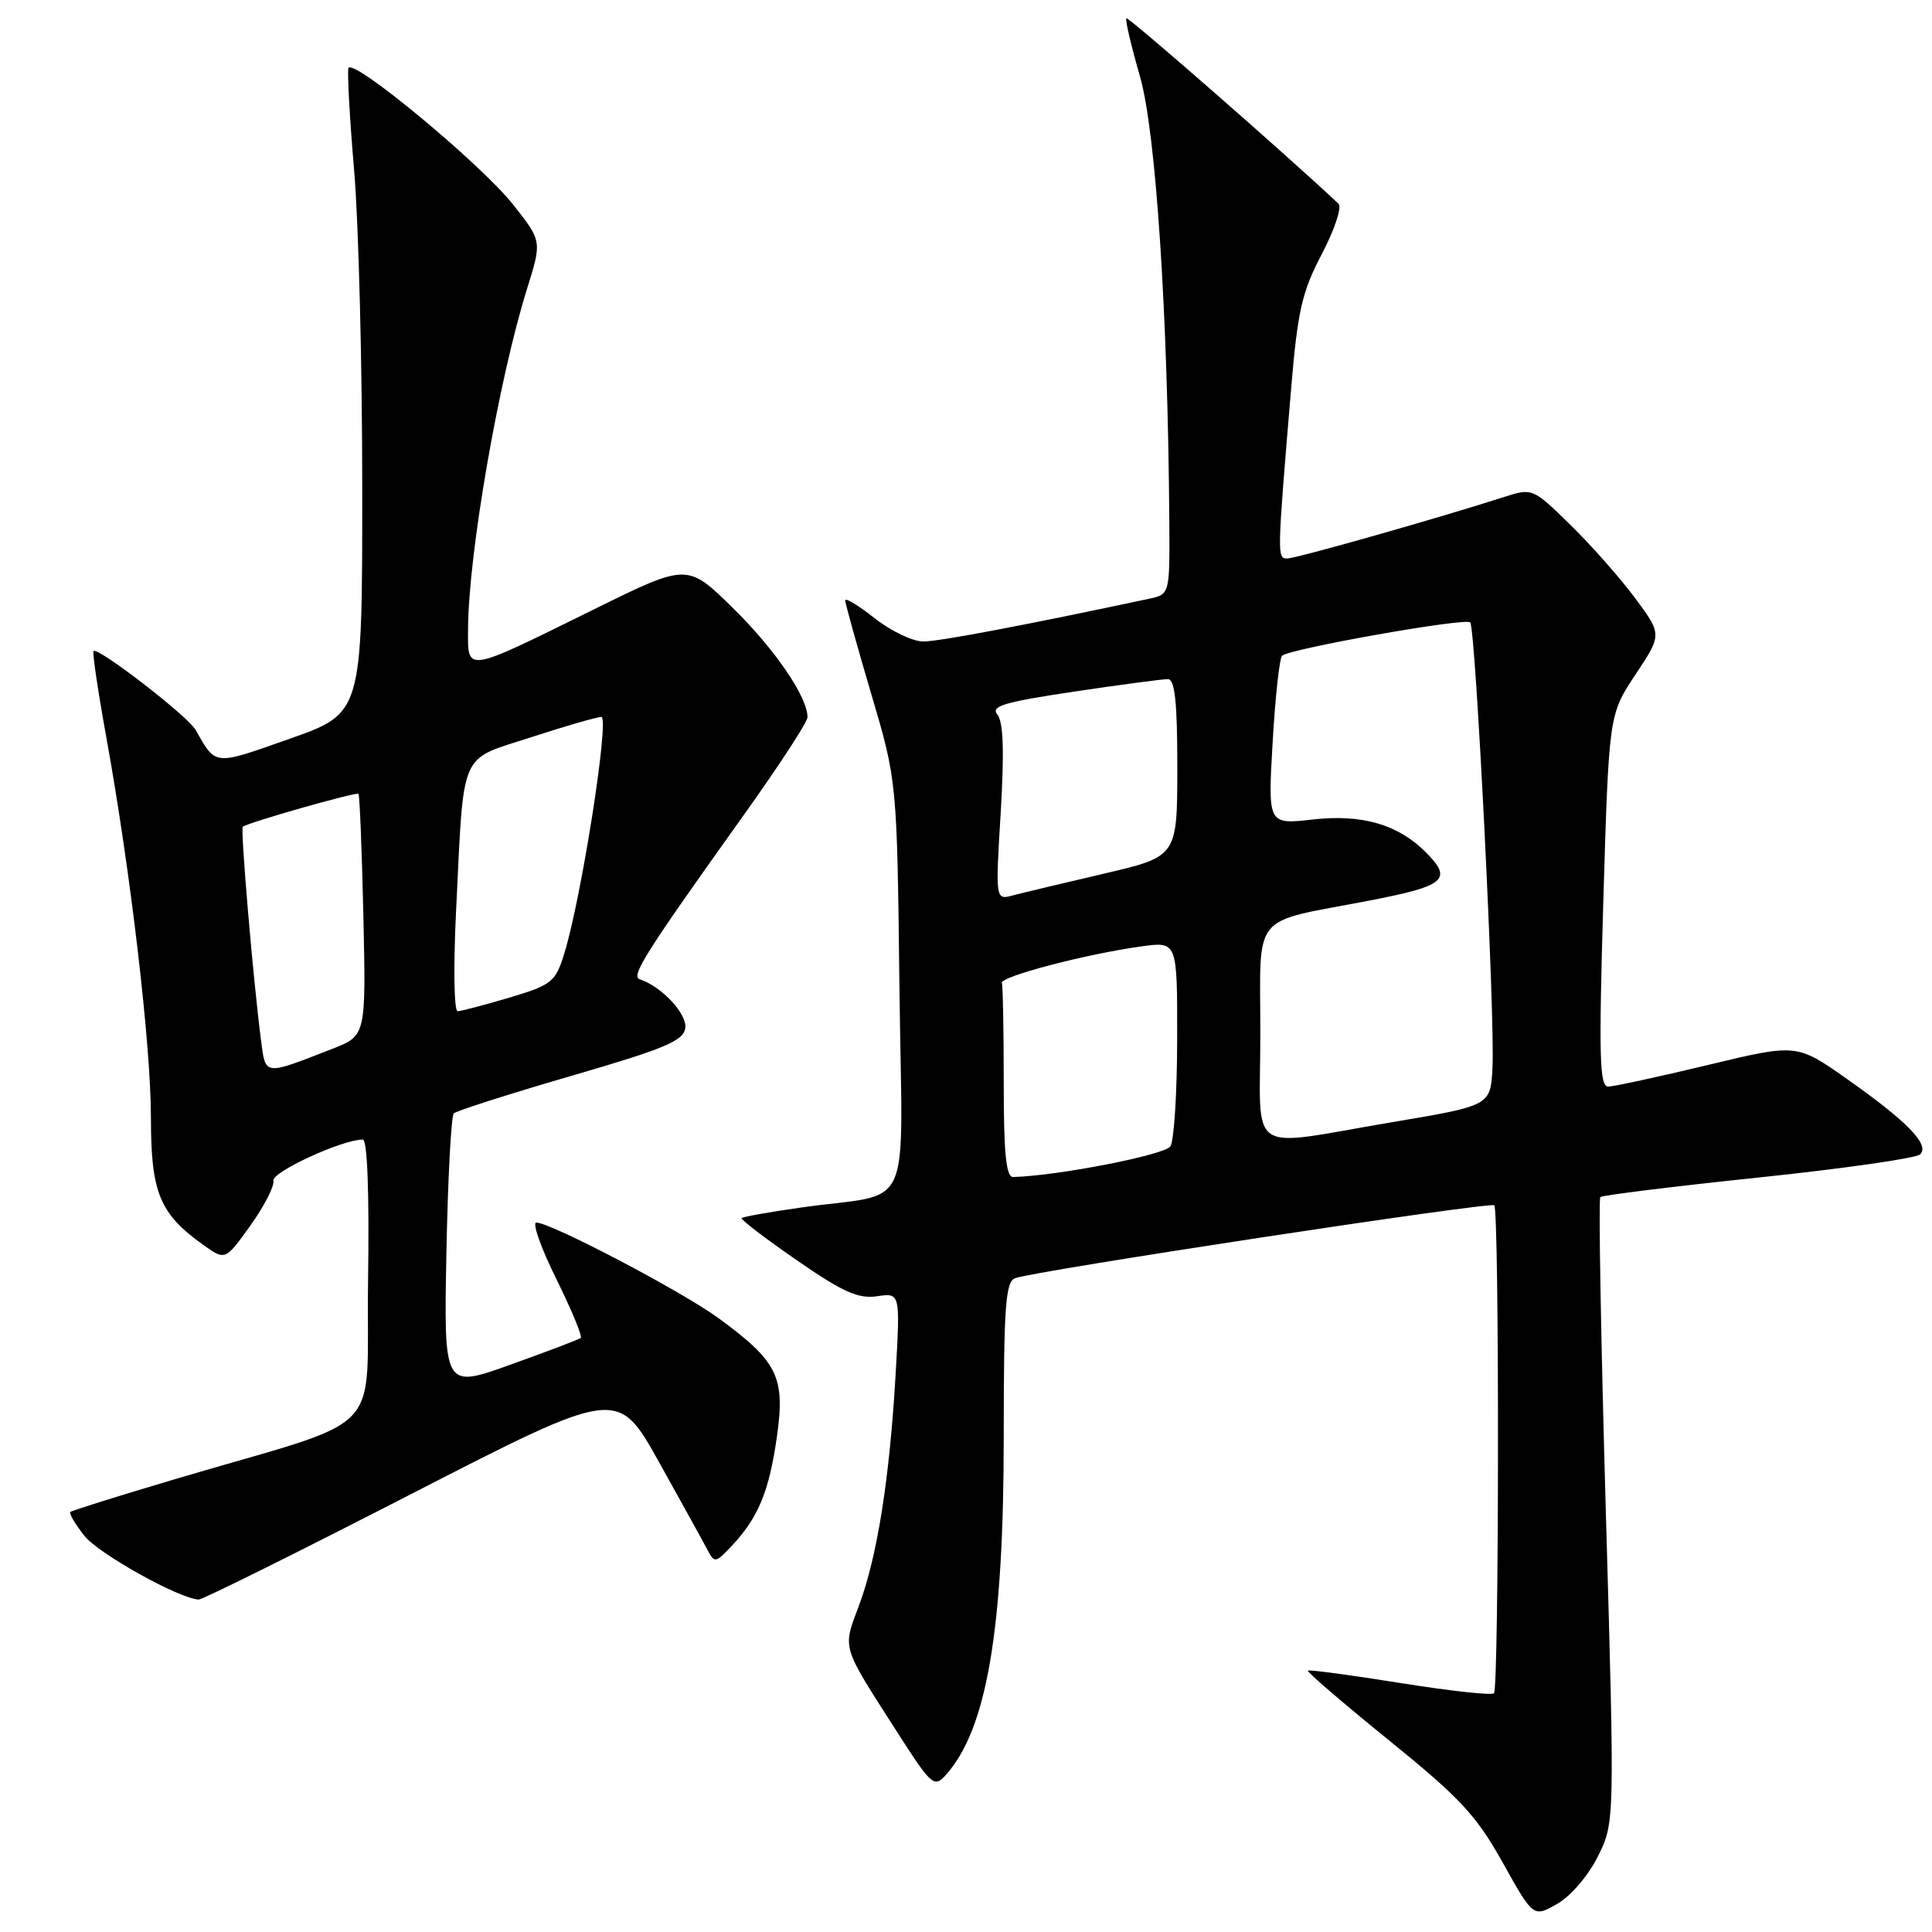 <?xml version="1.0" encoding="UTF-8" standalone="no"?>
<!DOCTYPE svg PUBLIC "-//W3C//DTD SVG 1.1//EN" "http://www.w3.org/Graphics/SVG/1.1/DTD/svg11.dtd" >
<svg xmlns="http://www.w3.org/2000/svg" xmlns:xlink="http://www.w3.org/1999/xlink" version="1.1" viewBox="0 0 256 256">
 <g >
 <path fill="currentColor"
d=" M 211.73 245.98 C 213.96 241.50 213.96 241.50 212.78 200.28 C 212.13 177.61 211.80 158.87 212.05 158.62 C 212.30 158.38 221.72 157.21 233.00 156.03 C 244.28 154.85 253.92 153.47 254.43 152.96 C 255.72 151.68 252.76 148.63 244.79 143.01 C 238.08 138.28 238.08 138.28 226.29 141.12 C 219.81 142.68 213.87 143.96 213.11 143.98 C 211.94 144.00 211.84 140.08 212.45 119.34 C 213.19 94.69 213.19 94.69 216.71 89.38 C 220.23 84.08 220.23 84.08 216.69 79.29 C 214.74 76.66 210.88 72.28 208.11 69.57 C 203.09 64.66 203.05 64.65 199.28 65.86 C 190.58 68.66 171.75 74.00 170.57 74.00 C 169.21 74.00 169.21 73.85 171.08 51.50 C 171.95 41.17 172.51 38.69 175.15 33.66 C 176.84 30.44 177.83 27.45 177.36 27.00 C 170.85 20.85 149.50 2.17 149.25 2.42 C 149.07 2.60 149.88 6.06 151.05 10.12 C 153.16 17.44 154.75 41.52 154.94 69.12 C 155.00 78.75 155.00 78.75 152.25 79.34 C 135.84 82.84 124.44 85.00 122.34 85.00 C 120.94 85.00 118.04 83.61 115.89 81.92 C 113.75 80.22 112.00 79.16 112.00 79.56 C 112.00 79.96 113.54 85.52 115.43 91.90 C 118.86 103.50 118.86 103.50 119.18 130.75 C 119.54 161.80 121.33 157.83 106.04 160.02 C 101.94 160.60 98.44 161.23 98.27 161.40 C 98.09 161.57 101.37 164.08 105.54 166.96 C 111.66 171.20 113.72 172.12 116.21 171.76 C 119.29 171.30 119.29 171.30 118.68 182.01 C 117.88 195.90 116.25 206.23 113.83 212.71 C 111.63 218.60 111.41 217.85 118.88 229.51 C 123.41 236.58 123.78 236.91 125.30 235.22 C 130.74 229.21 133.00 216.03 133.00 190.38 C 133.00 173.22 133.24 169.85 134.49 169.37 C 136.97 168.42 197.46 159.21 198.00 159.71 C 198.68 160.33 198.64 223.69 197.96 224.37 C 197.66 224.67 192.06 224.05 185.50 223.00 C 178.94 221.95 173.45 221.21 173.30 221.37 C 173.14 221.53 177.97 225.67 184.02 230.58 C 193.48 238.24 195.61 240.53 199.11 246.79 C 203.18 254.08 203.18 254.08 206.34 252.27 C 208.13 251.25 210.47 248.52 211.73 245.98 Z  M 54.50 197.96 C 81.84 183.92 81.84 183.92 87.31 193.71 C 90.31 199.10 93.21 204.34 93.74 205.36 C 94.66 207.14 94.82 207.11 96.94 204.86 C 100.46 201.13 101.92 197.62 102.94 190.39 C 104.07 182.46 103.06 180.41 95.23 174.68 C 90.41 171.14 72.99 162.00 71.07 162.00 C 70.49 162.00 71.68 165.36 73.71 169.46 C 75.74 173.57 77.20 177.09 76.95 177.29 C 76.70 177.49 72.52 179.08 67.65 180.82 C 58.81 184.00 58.81 184.00 59.15 166.08 C 59.34 156.23 59.78 147.88 60.13 147.53 C 60.48 147.19 67.45 144.96 75.63 142.58 C 88.02 138.98 90.55 137.93 90.80 136.25 C 91.09 134.38 87.70 130.73 84.77 129.76 C 83.55 129.35 85.43 126.37 98.67 107.83 C 103.25 101.42 107.00 95.66 107.00 95.04 C 107.00 92.35 102.70 86.05 97.12 80.57 C 91.08 74.64 91.08 74.64 78.79 80.70 C 61.41 89.27 62.00 89.18 62.02 83.32 C 62.06 73.46 66.08 50.26 69.85 38.22 C 71.81 31.94 71.81 31.94 68.00 27.12 C 63.75 21.74 46.68 7.59 46.17 9.03 C 46.00 9.54 46.33 15.61 46.92 22.53 C 47.52 29.45 48.00 48.47 48.00 64.80 C 48.00 94.50 48.00 94.50 38.39 97.89 C 28.23 101.47 28.65 101.51 25.91 96.70 C 24.86 94.87 12.97 85.69 12.40 86.27 C 12.22 86.45 12.97 91.52 14.06 97.54 C 17.29 115.34 20.00 138.42 20.00 148.13 C 20.00 158.05 21.15 160.84 26.97 164.98 C 29.85 167.03 29.85 167.03 33.18 162.39 C 35.00 159.84 36.38 157.17 36.22 156.46 C 35.98 155.31 45.33 151.00 48.06 151.00 C 48.68 151.00 48.94 157.91 48.77 169.69 C 48.46 190.94 51.81 187.51 23.08 196.03 C 15.69 198.22 9.50 200.17 9.31 200.35 C 9.13 200.54 9.96 201.95 11.17 203.49 C 13.04 205.87 23.69 211.81 26.33 211.95 C 26.79 211.98 39.47 205.68 54.50 197.96 Z  M 133.00 143.50 C 133.00 136.62 132.89 130.66 132.75 130.25 C 132.47 129.41 143.92 126.41 151.25 125.40 C 156.00 124.74 156.00 124.74 155.98 137.62 C 155.98 144.70 155.57 151.13 155.09 151.89 C 154.37 153.03 140.22 155.80 134.25 155.96 C 133.31 155.99 133.00 152.85 133.00 143.50 Z  M 167.00 136.98 C 167.00 120.64 165.59 122.38 181.25 119.37 C 191.56 117.39 192.55 116.55 188.91 112.91 C 185.23 109.23 180.45 107.85 173.93 108.59 C 168.00 109.26 168.00 109.26 168.63 98.38 C 168.97 92.40 169.54 87.23 169.88 86.89 C 170.82 85.97 194.17 81.83 194.81 82.47 C 195.53 83.19 198.12 134.89 197.76 141.50 C 197.50 146.50 197.50 146.50 184.50 148.69 C 164.86 152.00 167.00 153.43 167.00 136.98 Z  M 132.60 107.66 C 133.08 99.56 132.95 95.64 132.16 94.69 C 131.23 93.57 133.01 93.04 142.26 91.65 C 148.44 90.73 154.06 89.98 154.75 89.99 C 155.68 90.00 156.00 93.02 156.00 101.75 C 155.99 113.50 155.99 113.50 146.25 115.77 C 140.89 117.02 135.47 118.31 134.20 118.65 C 131.90 119.26 131.90 119.26 132.60 107.66 Z  M 34.58 137.80 C 33.56 129.99 31.84 109.82 32.17 109.55 C 32.87 108.98 47.23 104.90 47.50 105.19 C 47.66 105.36 47.95 112.64 48.15 121.37 C 48.50 137.23 48.50 137.23 44.00 138.99 C 34.88 142.54 35.20 142.58 34.58 137.80 Z  M 60.43 120.75 C 61.50 99.05 60.73 100.83 70.37 97.69 C 74.91 96.21 79.10 95.00 79.68 95.00 C 80.81 95.00 77.00 119.25 74.74 126.45 C 73.59 130.13 73.08 130.52 67.50 132.19 C 64.20 133.17 61.11 133.98 60.64 133.99 C 60.16 133.99 60.07 128.04 60.43 120.75 Z "/>
</g>
</svg>